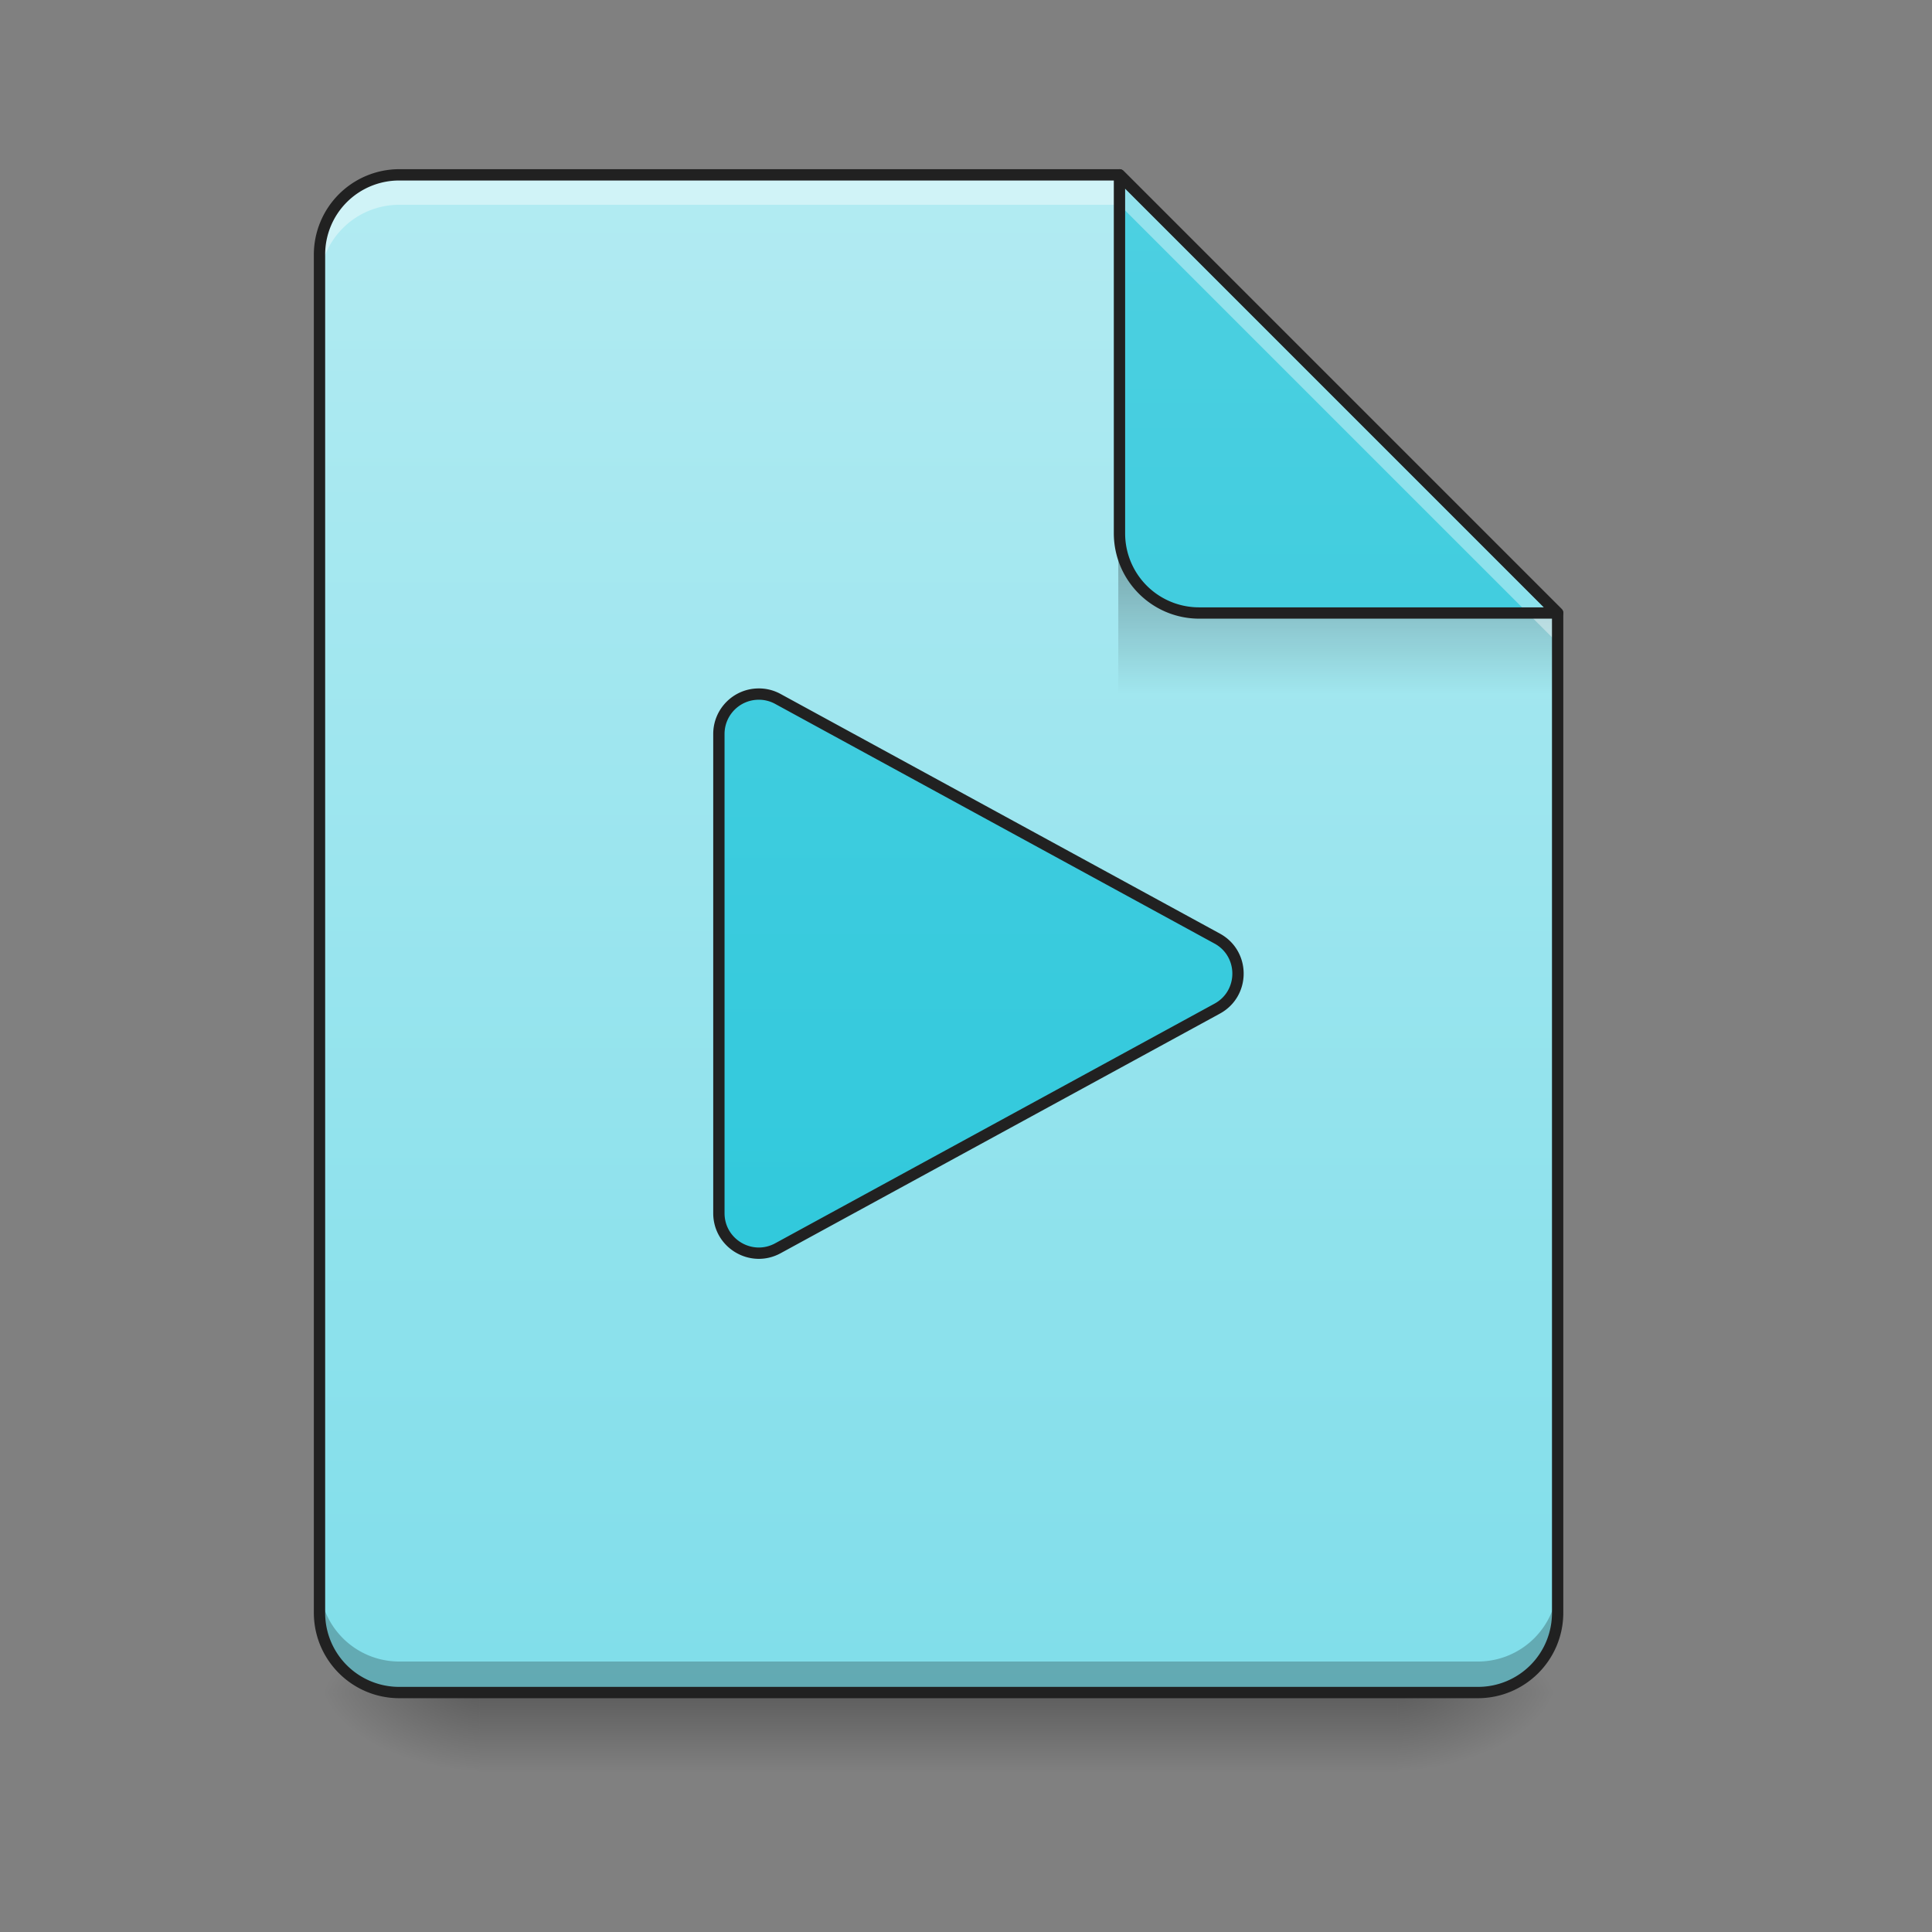 <svg xmlns="http://www.w3.org/2000/svg" width="256pt" height="256pt" viewBox="0 0 256 256"><rect x="0" y="0" width="256" height="256" fill="#808080" stroke="none"/><defs><linearGradient id="a" gradientUnits="userSpaceOnUse" x1="254" y1="233.5" x2="254" y2="254.667" gradientTransform="matrix(.5 0 0 .5 5.292 107.51)"><stop offset="0" stop-opacity=".275"/><stop offset="1" stop-opacity="0"/></linearGradient><radialGradient id="b" gradientUnits="userSpaceOnUse" cx="450.909" cy="189.579" fx="450.909" fy="189.579" r="21.167" gradientTransform="matrix(0 -.625 -1.125 0 395.877 508.763)"><stop offset="0" stop-opacity=".314"/><stop offset=".222" stop-opacity=".275"/><stop offset="1" stop-opacity="0"/></radialGradient><radialGradient id="c" gradientUnits="userSpaceOnUse" cx="450.909" cy="189.579" fx="450.909" fy="189.579" r="21.167" gradientTransform="matrix(0 .625 1.125 0 -147.144 -60.22)"><stop offset="0" stop-opacity=".314"/><stop offset=".222" stop-opacity=".275"/><stop offset="1" stop-opacity="0"/></radialGradient><radialGradient id="d" gradientUnits="userSpaceOnUse" cx="450.909" cy="189.579" fx="450.909" fy="189.579" r="21.167" gradientTransform="matrix(0 -.625 1.125 0 -147.144 508.763)"><stop offset="0" stop-opacity=".314"/><stop offset=".222" stop-opacity=".275"/><stop offset="1" stop-opacity="0"/></radialGradient><radialGradient id="e" gradientUnits="userSpaceOnUse" cx="450.909" cy="189.579" fx="450.909" fy="189.579" r="21.167" gradientTransform="matrix(0 .625 -1.125 0 395.877 -60.22)"><stop offset="0" stop-opacity=".314"/><stop offset=".222" stop-opacity=".275"/><stop offset="1" stop-opacity="0"/></radialGradient><linearGradient id="f" gradientUnits="userSpaceOnUse" x1="940" y1="1695.118" x2="940" y2="175.118" gradientTransform="scale(.132)"><stop offset="0" stop-color="#80deea"/><stop offset="1" stop-color="#b2ebf2"/></linearGradient><linearGradient id="g" gradientUnits="userSpaceOnUse" x1="249.189" y1="233.5" x2="249.189" y2="254.667" gradientTransform="matrix(.239 0 0 .875 120.34 -130.887)"><stop offset="0" stop-opacity=".275"/><stop offset="1" stop-opacity="0"/></linearGradient><linearGradient id="h" gradientUnits="userSpaceOnUse" x1="338.667" y1="233.5" x2="338.667" y2="-168.667" gradientTransform="matrix(.5 0 0 .5 0 107.51)"><stop offset="0" stop-color="#26c6da"/><stop offset="1" stop-color="#4dd0e1"/></linearGradient><linearGradient id="i" gradientUnits="userSpaceOnUse" x1="248.701" y1="222.923" x2="248.701" y2="-179.244" gradientTransform="translate(.007 10.577)"><stop offset="0" stop-color="#26c6da"/><stop offset="1" stop-color="#4dd0e1"/></linearGradient></defs><path d="M63.508 224.27h121.719v10.585H63.507zm0 0" fill="url(#a)"/><path d="M185.227 224.27h21.168v-10.583h-21.168zm0 0" fill="url(#b)"/><path d="M63.508 224.27H42.336v10.585h21.172zm0 0" fill="url(#c)"/><path d="M63.508 224.27H42.336v-10.583h21.172zm0 0" fill="url(#d)"/><path d="M185.227 224.27h21.168v10.585h-21.168zm0 0" fill="url(#e)"/><path d="M148.336 23.168H52.922a10.564 10.564 0 0 0-10.586 10.586v179.934a10.561 10.561 0 0 0 10.586 10.582h142.887a10.559 10.559 0 0 0 10.586-10.583V81.227zm0 0" fill="url(#f)"/><path d="M148.18 73.445h50.277l7.938 7.938v10.586H148.18zm0 0" fill="url(#g)"/><path d="M42.336 209.578v4.11a10.561 10.561 0 0 0 10.586 10.582h142.887a10.559 10.559 0 0 0 10.586-10.583v-4.109a10.559 10.559 0 0 1-10.586 10.582H52.922a10.561 10.561 0 0 1-10.586-10.582zm0 0" fill-opacity=".235"/><path d="M52.922 23.168a10.564 10.564 0 0 0-10.586 10.586v3.969a10.564 10.564 0 0 1 10.586-10.586h95.414l58.059 58.058v-3.968l-58.06-58.059zm0 0" fill="#fff" fill-opacity=".392"/><path d="M206.395 81.227l-58.06-58.059v47.473a10.562 10.562 0 0 0 10.587 10.586zm0 0" fill="url(#h)"/><path d="M148.336 23.168v3.969l54.09 54.09h3.969zm0 0" fill="#fff" fill-opacity=".392"/><path d="M148.324 22.418a.753.753 0 0 0-.738.75v47.473c0 6.27 5.066 11.336 11.336 11.336h47.473a.744.744 0 0 0 .69-.465.746.746 0 0 0-.16-.817l-58.058-58.058a.778.778 0 0 0-.543-.219zm.762 2.562l55.5 55.497h-45.664a9.797 9.797 0 0 1-9.836-9.836zm0 0" fill="#212121"/><path d="M52.922 22.418a11.33 11.33 0 0 0-11.336 11.336v179.934c0 6.265 5.07 11.332 11.336 11.332h142.887c6.27 0 11.336-5.067 11.336-11.333V81.227a.75.75 0 0 0-.22-.532l-58.058-58.058a.75.75 0 0 0-.531-.219zm0 1.5h95.105l57.618 57.621v132.149a9.794 9.794 0 0 1-9.836 9.832H52.922a9.796 9.796 0 0 1-9.836-9.833V33.755a9.8 9.8 0 0 1 9.836-9.836zm0 0" fill="#212121"/><path d="M201.082-31.08c-5.835 0-10.569 4.734-10.569 10.57v127.003c0 8.03 8.593 13.131 15.64 9.288L322.57 52.279c7.35-4.007 7.35-14.56 0-18.568L206.152-29.791a10.453 10.453 0 0 0-5.07-1.29zm0 0" transform="matrix(.5 0 0 .5 0 107.51)" fill-rule="evenodd" fill="url(#i)" stroke-width="3" stroke-linecap="round" stroke-linejoin="round" stroke="#212121"/></svg>